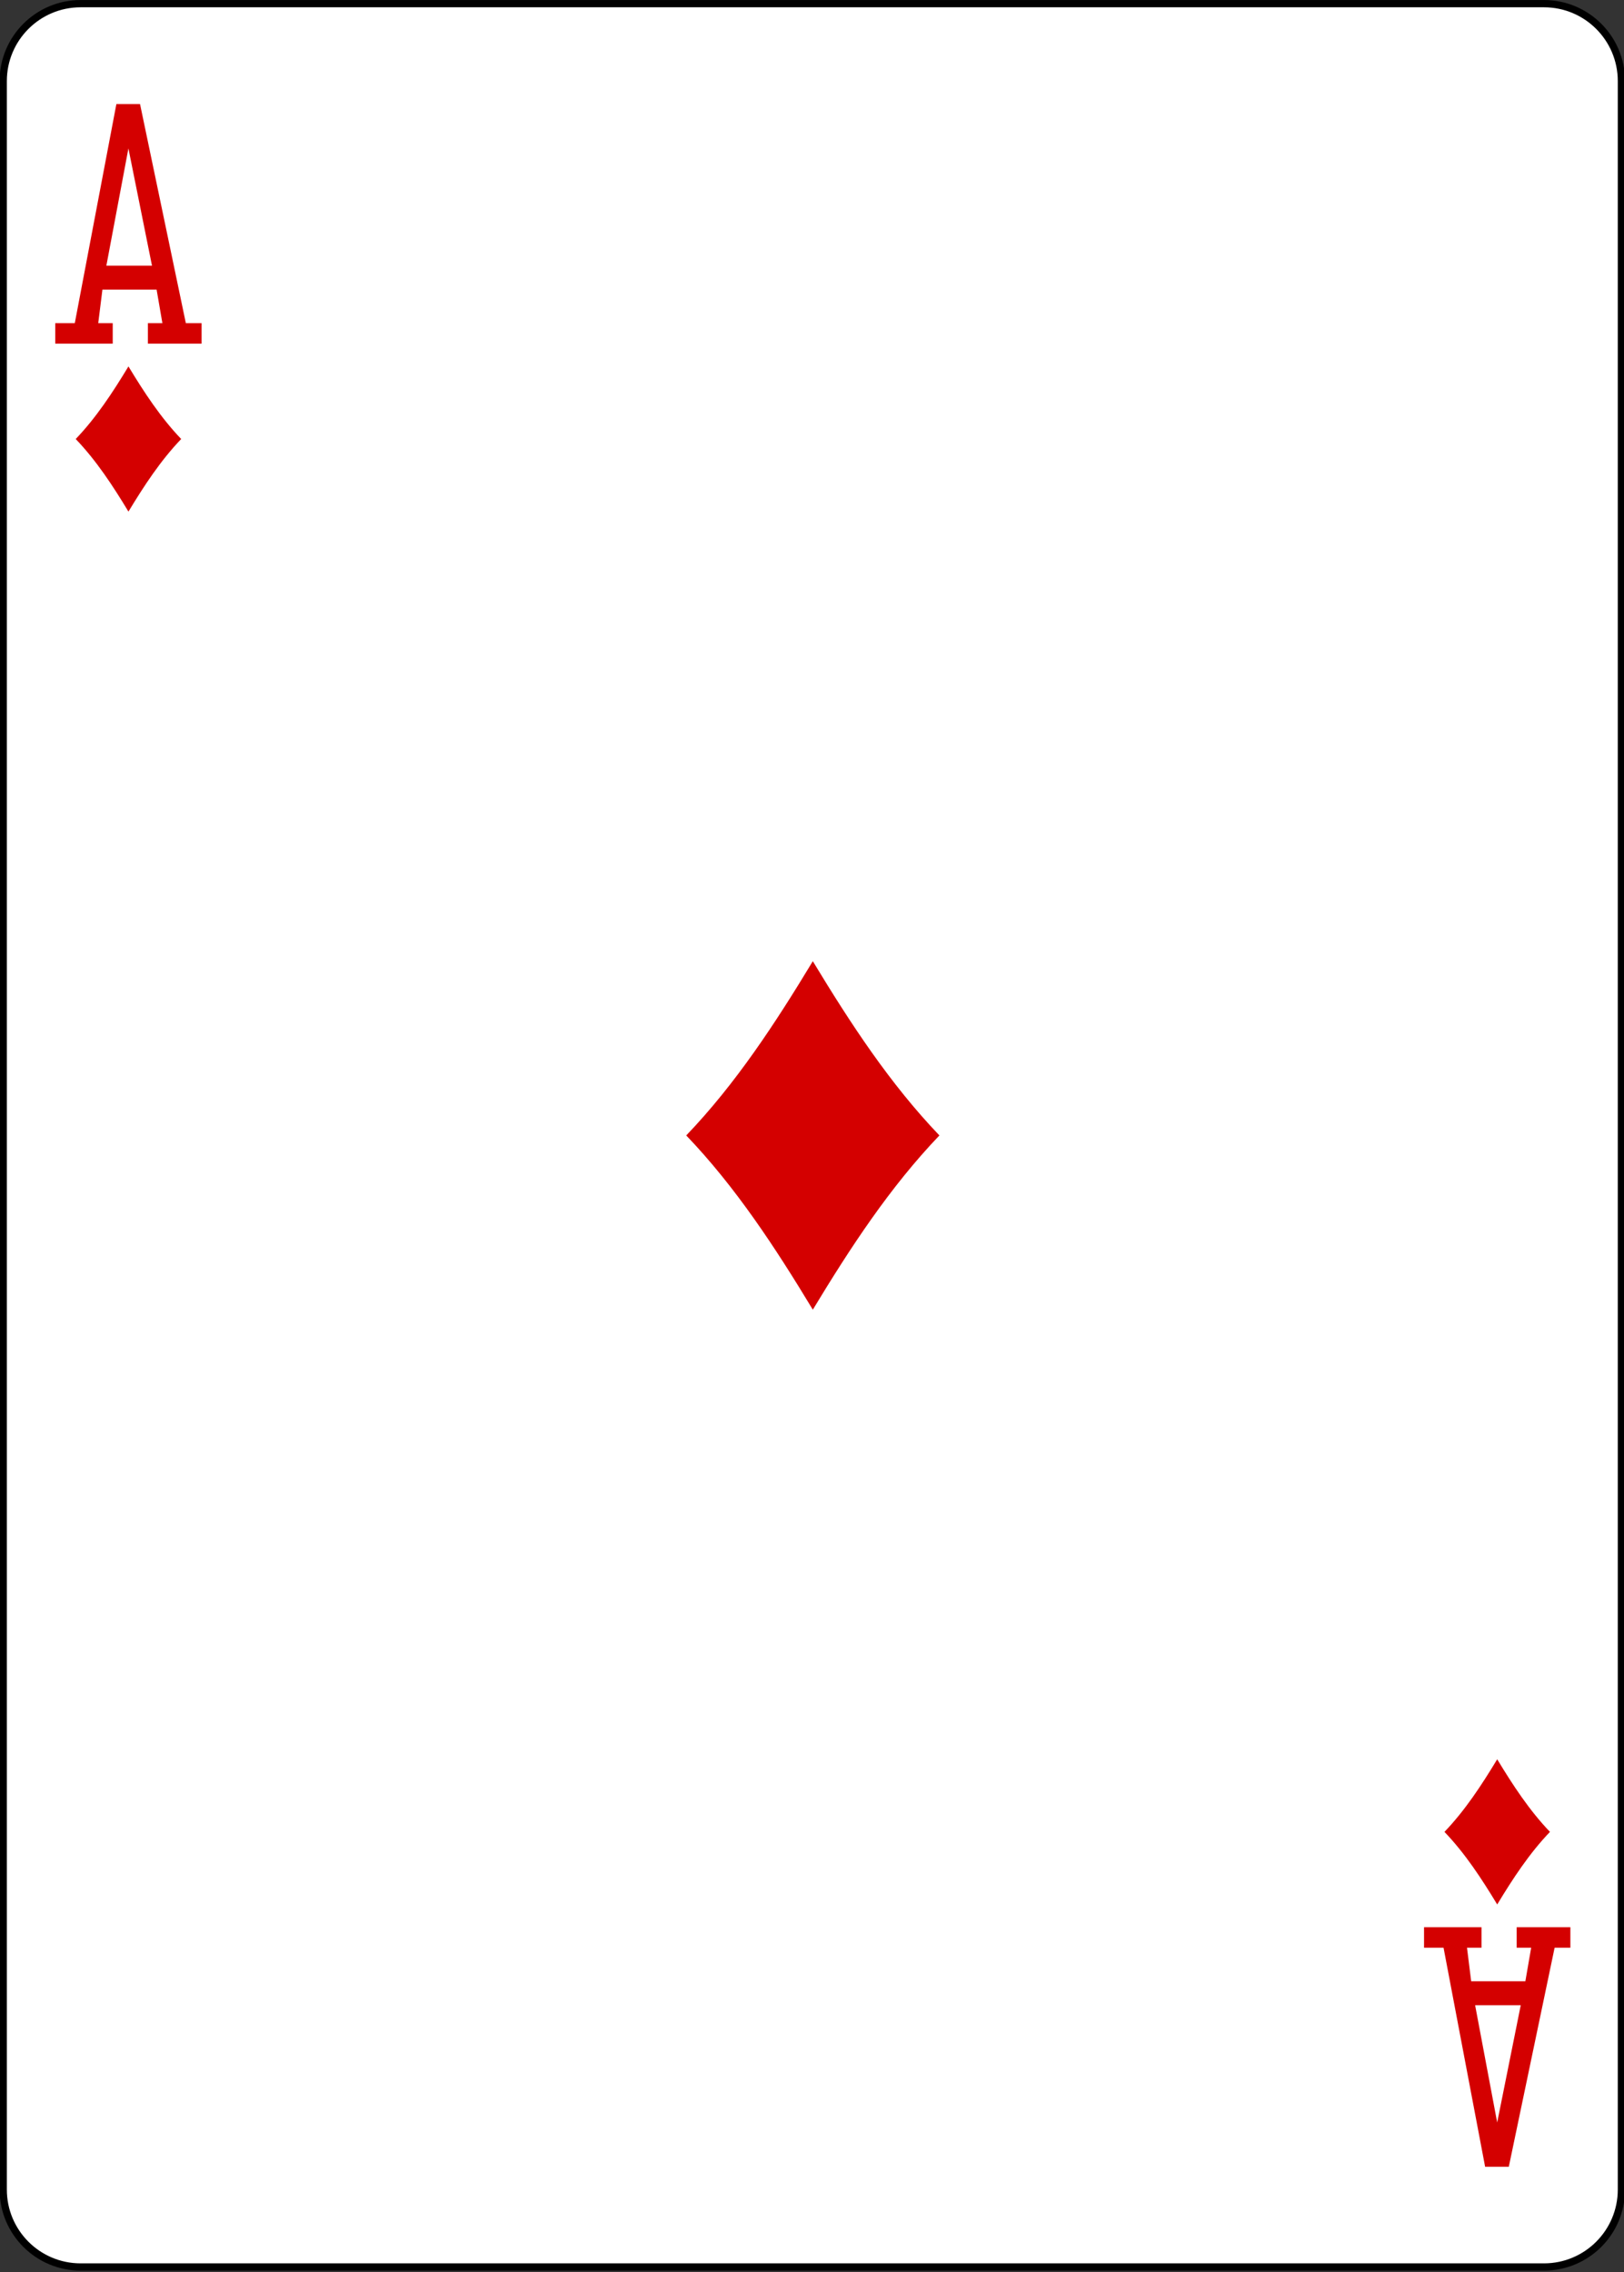 <?xml version="1.0" encoding="UTF-8"?>
<svg xmlns="http://www.w3.org/2000/svg" xmlns:xlink="http://www.w3.org/1999/xlink" width="386pt" height="540pt" viewBox="0 0 386 540" version="1.1">
<rect x="0" y="0" width="386" height="540" fill="#333333" stroke="none"/>
<g id="surface1">
<path style="fill-rule:nonzero;fill:rgb(100%,100%,100%);fill-opacity:1;stroke-width:1.001;stroke-linecap:butt;stroke-linejoin:miter;stroke:rgb(0%,0%,0%);stroke-opacity:1;stroke-miterlimit:4;" d="M 473.713 -30.445 L 675.586 -30.445 C 681.482 -30.445 686.263 -25.67 686.263 -19.781 L 686.263 270.703 C 686.263 276.592 681.482 281.367 675.586 281.367 L 473.713 281.367 C 467.817 281.367 463.036 276.592 463.036 270.703 L 463.036 -19.781 C 463.036 -25.67 467.817 -30.445 473.713 -30.445 Z M 473.713 -30.445 " transform="matrix(1.723,0,0,1.725,-797.046,53.388)"/>
<path style=" stroke:none;fill-rule:nonzero;fill:rgb(83.137%,0%,0%);fill-opacity:1;" d="M 30.531 121.582 C 26.809 115.426 22.891 109.441 17.996 104.332 C 22.891 99.219 26.809 93.234 30.531 87.078 C 34.254 93.234 38.172 99.219 43.066 104.332 C 38.172 109.441 34.254 115.426 30.531 121.582 Z M 30.531 121.582 "/>
<path style=" stroke:none;fill-rule:nonzero;fill:rgb(83.137%,0%,0%);fill-opacity:1;" d="M 355.863 452.594 C 352.141 446.438 348.223 440.453 343.328 435.344 C 348.223 430.23 352.141 424.246 355.863 418.09 C 359.59 424.246 363.504 430.23 368.402 435.344 C 363.504 440.453 359.59 446.438 355.863 452.594 Z M 355.863 452.594 "/>
<path style=" stroke:none;fill-rule:nonzero;fill:rgb(83.137%,0%,0%);fill-opacity:1;" d="M 193.195 311.242 C 184.262 296.465 174.859 282.105 163.109 269.836 C 174.859 257.57 184.262 243.207 193.195 228.43 C 202.133 243.207 211.535 257.57 223.285 269.836 C 211.535 282.105 202.133 296.465 193.195 311.242 Z M 193.195 311.242 "/>
<path style=" stroke:none;fill-rule:nonzero;fill:rgb(83.137%,0%,0%);fill-opacity:1;" d="M 13.137 81.668 L 13.137 76.801 L 17.777 76.801 L 27.66 24.738 L 33.285 24.738 L 44.172 76.801 L 47.918 76.801 L 47.918 81.668 L 35.152 81.668 L 35.152 76.801 L 38.598 76.801 L 37.223 68.824 L 24.344 68.824 L 23.348 76.801 L 26.793 76.801 L 26.793 81.668 Z M 36.125 63.141 L 30.523 35.273 L 25.281 63.141 Z M 36.125 63.141 "/>
<path style=" stroke:none;fill-rule:nonzero;fill:rgb(83.137%,0%,0%);fill-opacity:1;" d="M 338.473 458.004 L 338.473 462.871 L 343.109 462.871 L 352.992 514.938 L 358.617 514.938 L 369.508 462.871 L 373.254 462.871 L 373.254 458.004 L 360.488 458.004 L 360.488 462.871 L 363.934 462.871 L 362.555 470.852 L 349.676 470.852 L 348.684 462.871 L 352.129 462.871 L 352.129 458.004 Z M 361.457 476.535 L 355.859 504.402 L 350.613 476.535 Z M 361.457 476.535 "/>
</g>
</svg>
